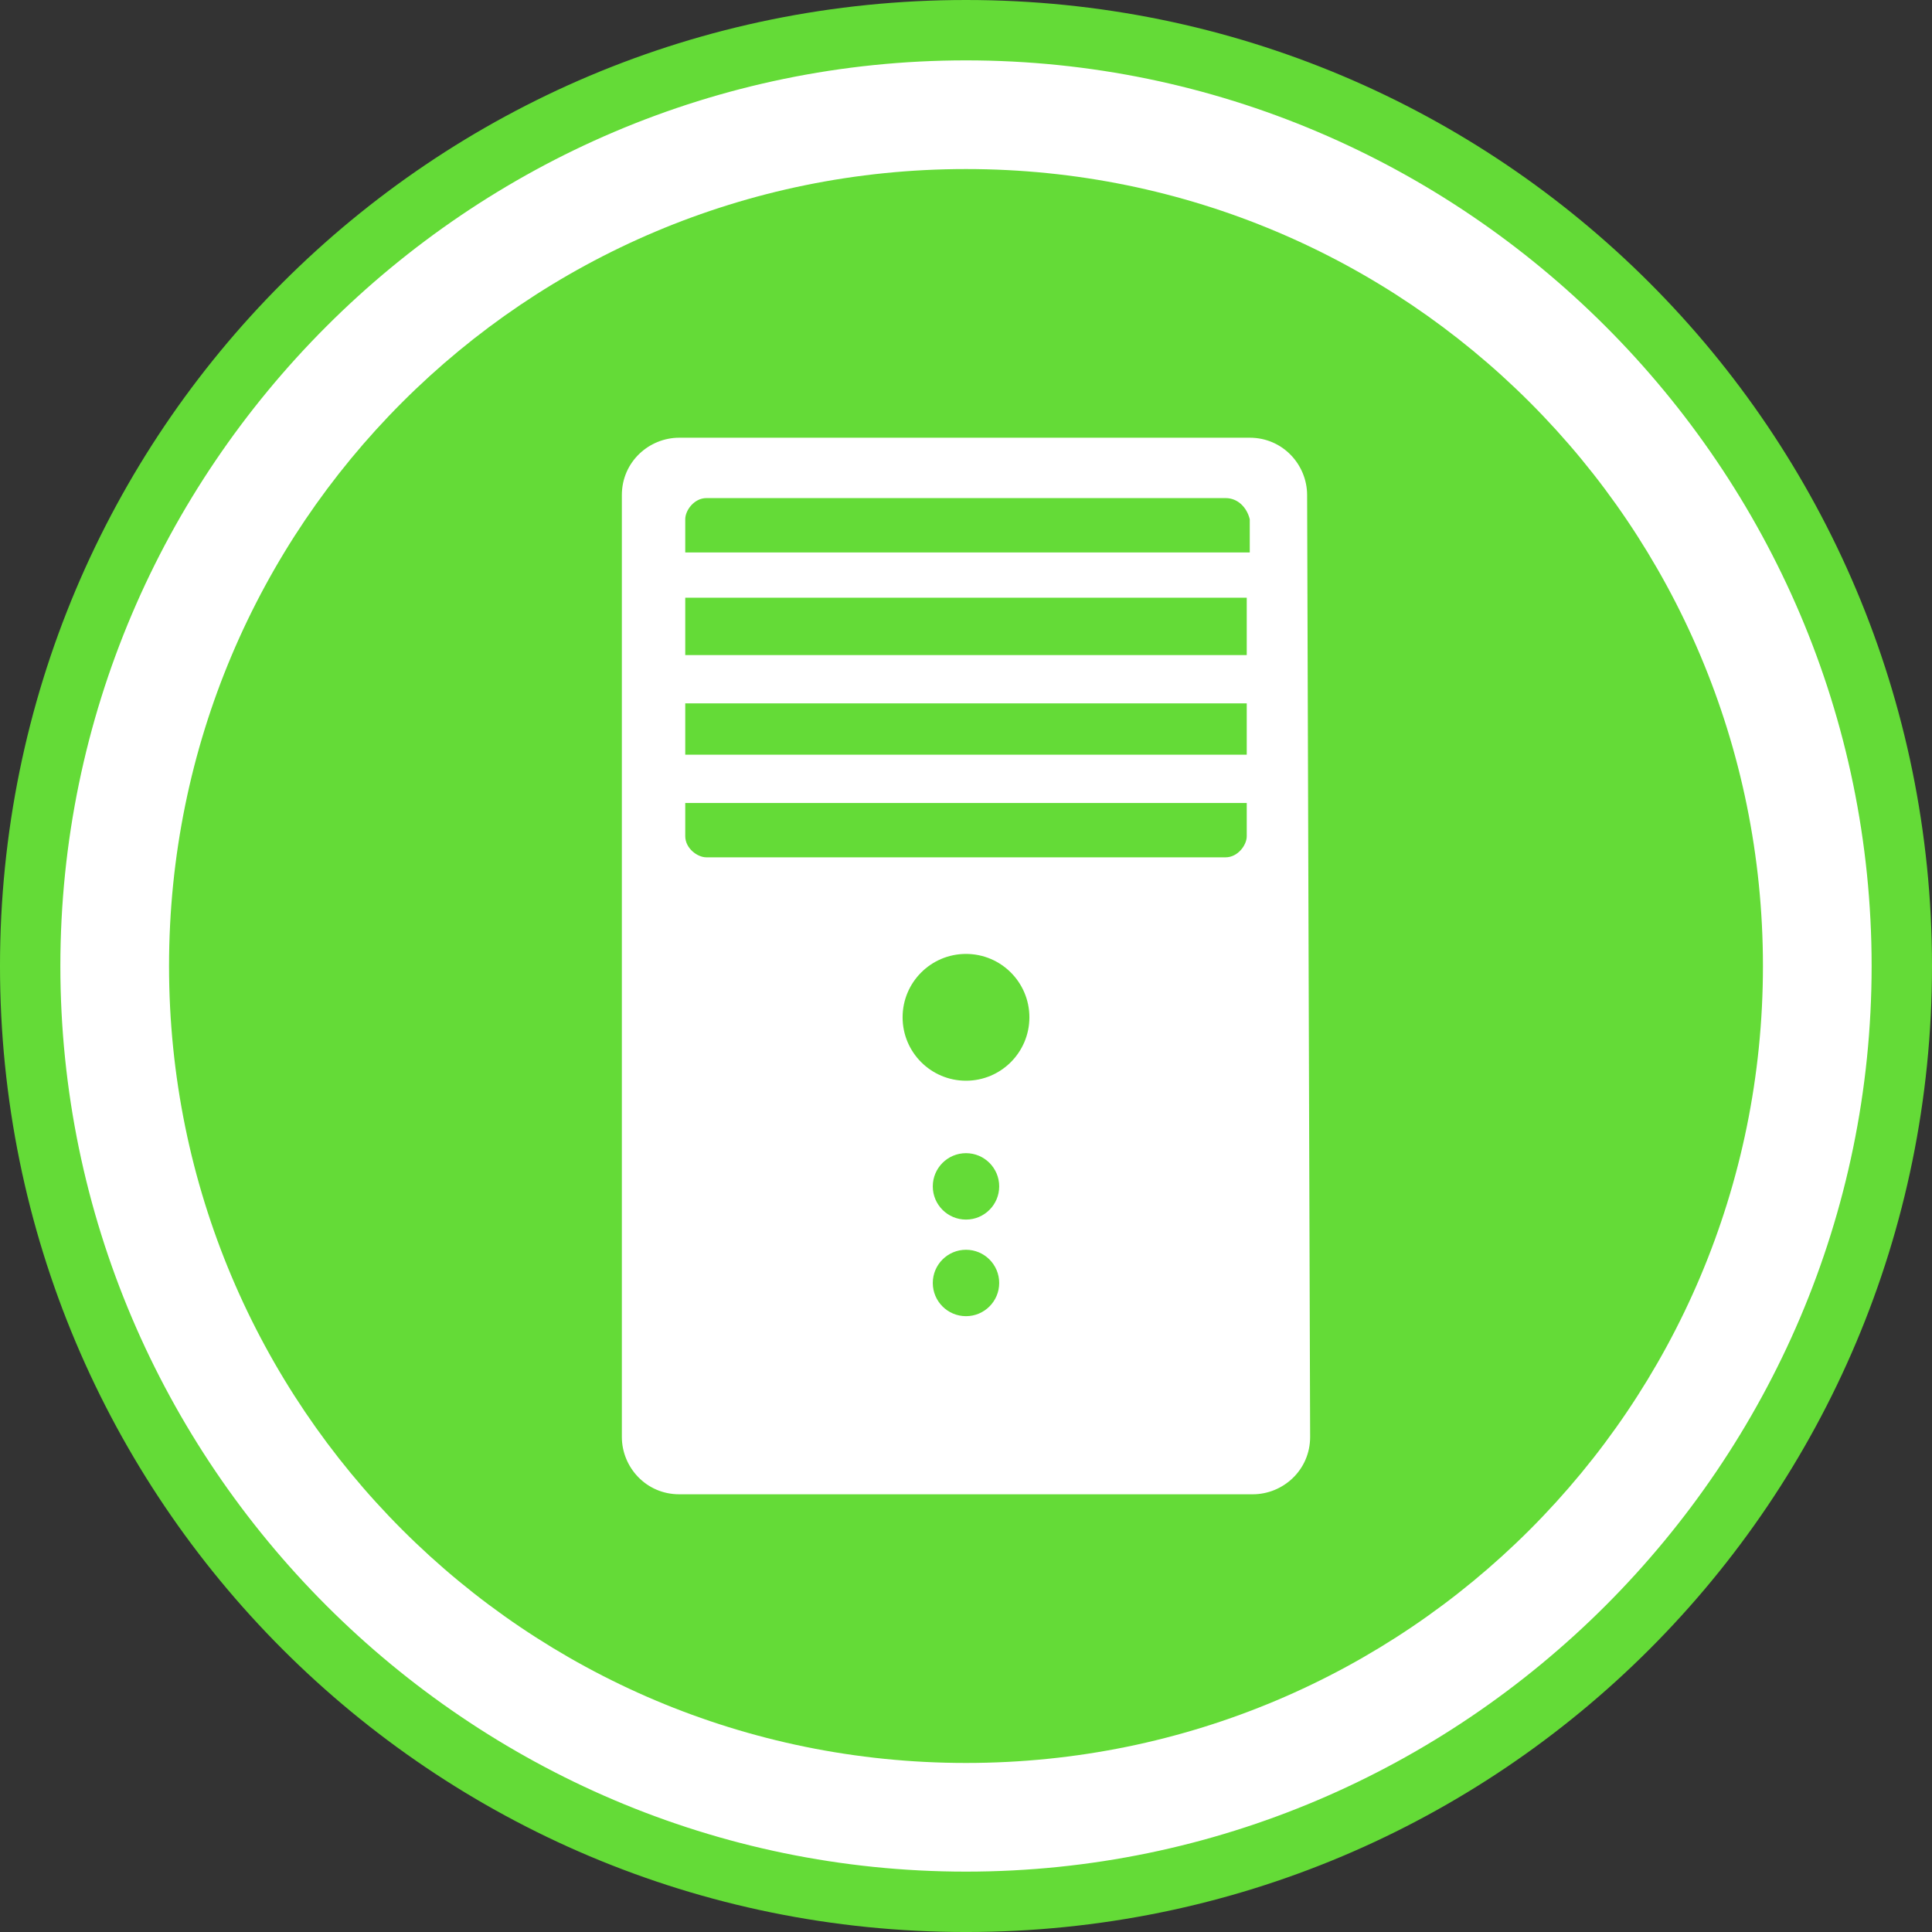 <?xml version="1.0" encoding="utf-8"?>
<!-- Generator: Adobe Illustrator 15.0.0, SVG Export Plug-In . SVG Version: 6.00 Build 0)  -->
<!DOCTYPE svg PUBLIC "-//W3C//DTD SVG 1.1//EN" "http://www.w3.org/Graphics/SVG/1.1/DTD/svg11.dtd">
<svg version="1.1" xmlns="http://www.w3.org/2000/svg" xmlns:xlink="http://www.w3.org/1999/xlink" x="0px" y="0px"
	 width="595.279px" height="595.281px" viewBox="0 0 595.279 595.281" enable-background="new 0 0 595.279 595.281"
	 xml:space="preserve">
<rect x="0" y="0" width="595.279" height="595.281" fill="#333333" stroke="none"/>
<g id="Layer_2">
	<g id="图层_2_1_">
	</g>
	<circle fill="#FFFFFF" cx="297.279" cy="297.64" r="294"/>
</g>
<g id="图层_1">
	<g id="图层_1_1_">
		<g>
			<circle fill="#64DB37" cx="297.638" cy="313.452" r="19.533"/>
			<circle fill="#64DB37" cx="297.638" cy="395.303" r="10.231"/>
			<polygon fill="#64DB37" points="211.137,220.44 211.137,232.531 384.14,232.531 384.14,220.44 384.14,216.719 211.137,216.719 
							"/>
			<circle fill="#64DB37" cx="297.638" cy="365.54" r="10.231"/>
			<path fill="#64DB37" d="M211.137,257.644c0,3.721,3.72,6.512,6.511,6.512H377.63c3.72,0,6.511-3.721,6.511-6.512v-10.23H211.137
				V257.644z"/>
			<path fill="#64DB37" d="M297.638,52.087c-135.798,0-245.553,109.755-245.553,245.555c0,135.798,109.755,245.553,245.553,245.553
				S543.19,433.438,543.19,297.64C543.19,161.842,433.435,52.087,297.638,52.087z M403.673,442.74
				c0,10.231-8.371,17.672-17.672,17.672H209.276c-10.23,0-17.673-8.371-17.673-17.672V152.541c0-10.23,8.371-17.673,17.673-17.673
				h175.793c10.231,0,17.674,8.371,17.674,17.673L403.673,442.74L403.673,442.74z"/>
			<path fill="#64DB37" d="M377.63,153.47H217.647c-3.721,0-6.511,3.721-6.511,6.511v10.23H385.07v-10.23
				C384.14,156.261,381.349,153.47,377.63,153.47z"/>
			<polygon fill="#64DB37" points="211.137,194.396 211.137,200.907 211.137,201.838 384.14,201.838 384.14,200.907 384.14,194.396 
				384.14,184.165 211.137,184.165 			"/>
		</g>
	</g>
	<g id="图层_2">
	</g>
	<g id="图层_1_2_">
		<g>
			<path fill="#64DB37" d="M297.638,18.602c153.472,0,279.038,125.566,279.038,279.038c0,153.471-125.568,279.037-279.038,279.037
				S18.6,451.111,18.6,297.64C18.6,144.169,144.168,18.602,297.638,18.602 M297.638,0C133.007,0-0.001,133.008-0.001,297.641
				c0,164.632,133.008,297.641,297.64,297.641s297.641-133.009,297.641-297.641C595.278,133.008,462.269,0,297.638,0L297.638,0z"/>
		</g>
	</g>
</g>
</svg>
